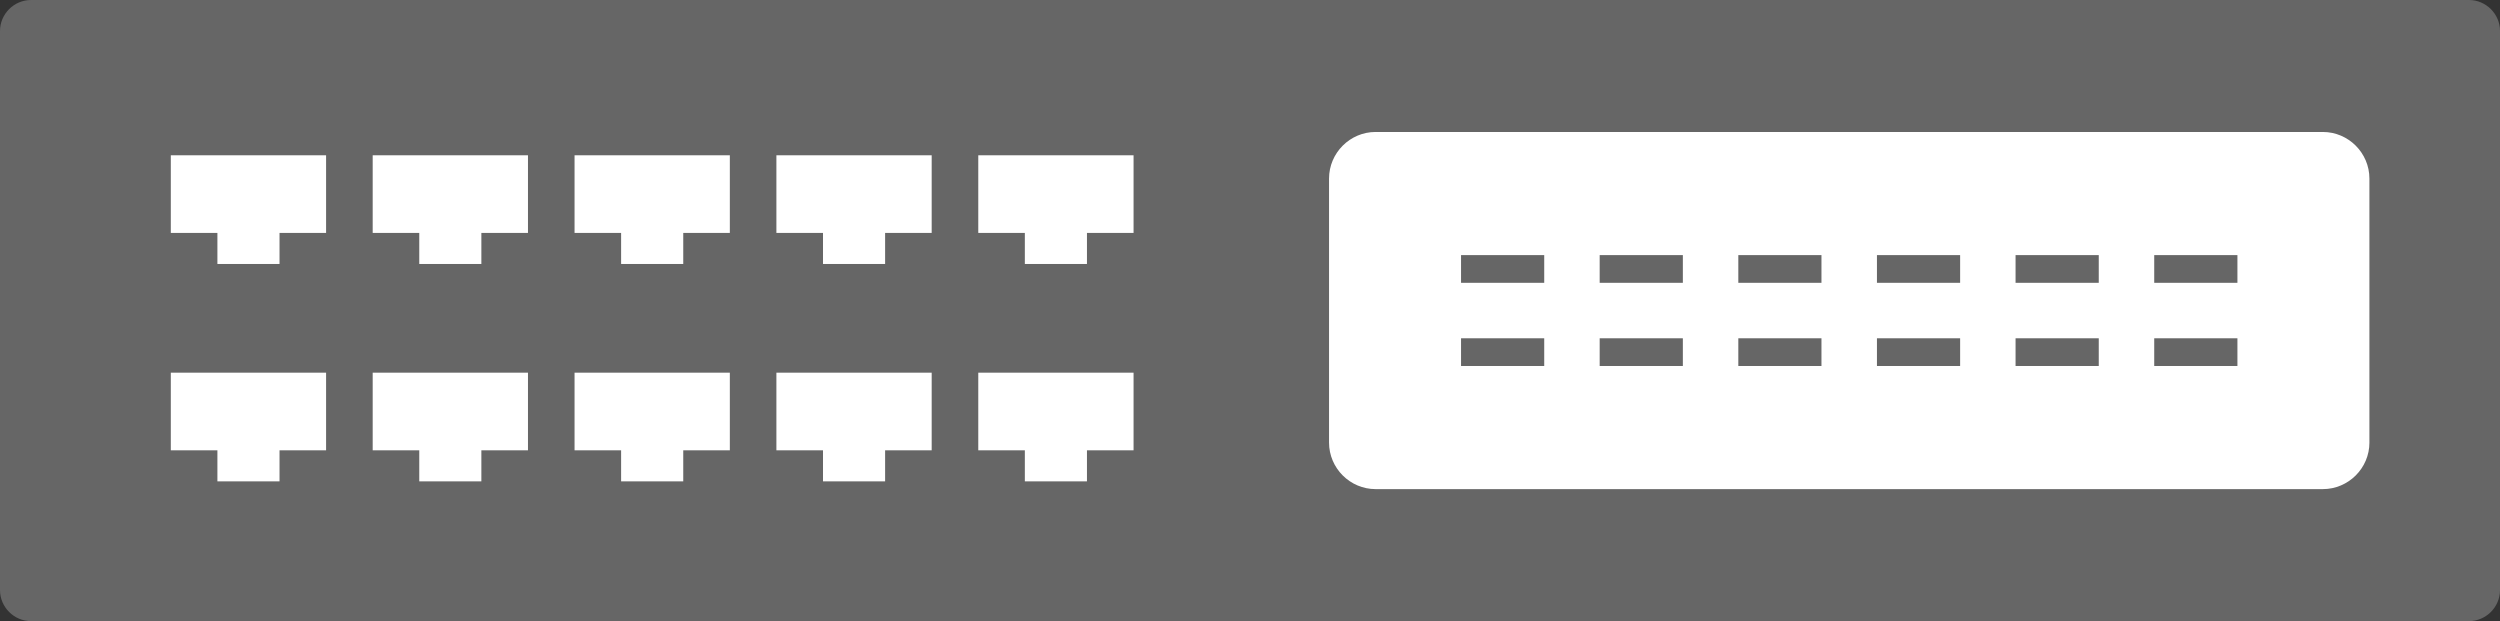 <?xml version="1.0" encoding="utf-8"?>
<!-- Generator: Adobe Illustrator 13.0.2, SVG Export Plug-In . SVG Version: 6.00 Build 14948)  -->
<!DOCTYPE svg PUBLIC "-//W3C//DTD SVG 1.1 Tiny//EN" "http://www.w3.org/Graphics/SVG/1.1/DTD/svg11-tiny.dtd">
<svg version="1.1" baseProfile="tiny" id="Layer_1" xmlns="http://www.w3.org/2000/svg" xmlns:xlink="http://www.w3.org/1999/xlink"
	 x="0px" y="0px" width="144.9px" height="36px" viewBox="0 0 144.9 36" xml:space="preserve">
<rect x="0" y="0" width="144.9" height="36" fill="#333333" stroke="none"/>
<g>
	<path fill="#666666" d="M144.9,34.2c0,0.989-0.811,1.8-1.8,1.8H1.801C0.811,36,0,35.189,0,34.2V1.8C0,0.81,0.811,0,1.801,0h141.3
		c0.989,0,1.8,0.81,1.8,1.8V34.2z"/>
	<g>
		<polygon fill="#FFFFFF" points="9.9,9 9.9,13.5 12.601,13.5 12.601,15.3 16.201,15.3 16.201,13.5 18.9,13.5 18.9,9 		"/>
		<polygon fill="#FFFFFF" points="9.9,21.6 9.9,26.1 12.601,26.1 12.601,27.9 16.201,27.9 16.201,26.1 18.9,26.1 18.9,21.6 		"/>
		<polygon fill="#FFFFFF" points="21.601,9 21.601,13.5 24.301,13.5 24.301,15.3 27.9,15.3 27.9,13.5 30.601,13.5 30.601,9 		"/>
		<polygon fill="#FFFFFF" points="21.601,21.6 21.601,26.1 24.301,26.1 24.301,27.9 27.9,27.9 27.9,26.1 30.601,26.1 30.601,21.6 		
			"/>
		<polygon fill="#FFFFFF" points="33.301,9 33.301,13.5 36,13.5 36,15.3 39.601,15.3 39.601,13.5 42.301,13.5 42.301,9 		"/>
		<polygon fill="#FFFFFF" points="33.301,21.6 33.301,26.1 36,26.1 36,27.9 39.601,27.9 39.601,26.1 42.301,26.1 42.301,21.6 		"/>
		<polygon fill="#FFFFFF" points="45,9 45,13.5 47.701,13.5 47.701,15.3 51.301,15.3 51.301,13.5 54,13.5 54,9 		"/>
		<polygon fill="#FFFFFF" points="45,21.6 45,26.1 47.701,26.1 47.701,27.9 51.301,27.9 51.301,26.1 54,26.1 54,21.6 		"/>
		<polygon fill="#FFFFFF" points="56.701,9 56.701,13.5 59.4,13.5 59.4,15.3 63,15.3 63,13.5 65.701,13.5 65.701,9 		"/>
		<polygon fill="#FFFFFF" points="56.701,21.6 56.701,26.1 59.4,26.1 59.4,27.9 63,27.9 63,26.1 65.701,26.1 65.701,21.6 		"/>
	</g>
	<path fill="#FFFFFF" d="M137.332,25.65c0,1.485-1.215,2.699-2.701,2.699H79.731c-1.485,0-2.7-1.214-2.7-2.699v-15.3
		c0-1.486,1.215-2.701,2.7-2.701h54.899c1.486,0,2.701,1.215,2.701,2.701V25.65z"/>
	<g>
		<rect x="84.682" y="14.786" fill="#666666" width="4.821" height="1.606"/>
		<rect x="84.682" y="19.607" fill="#666666" width="4.821" height="1.606"/>
		<rect x="92.717" y="14.786" fill="#666666" width="4.821" height="1.606"/>
		<rect x="92.717" y="19.607" fill="#666666" width="4.821" height="1.606"/>
		<rect x="100.753" y="14.786" fill="#666666" width="4.819" height="1.606"/>
		<rect x="100.753" y="19.607" fill="#666666" width="4.819" height="1.606"/>
		<rect x="108.788" y="14.786" fill="#666666" width="4.821" height="1.606"/>
		<rect x="108.788" y="19.607" fill="#666666" width="4.821" height="1.606"/>
		<rect x="116.822" y="14.786" fill="#666666" width="4.822" height="1.606"/>
		<rect x="116.822" y="19.607" fill="#666666" width="4.822" height="1.606"/>
		<rect x="124.859" y="14.786" fill="#666666" width="4.822" height="1.606"/>
		<rect x="124.859" y="19.607" fill="#666666" width="4.822" height="1.606"/>
	</g>
</g>
</svg>
